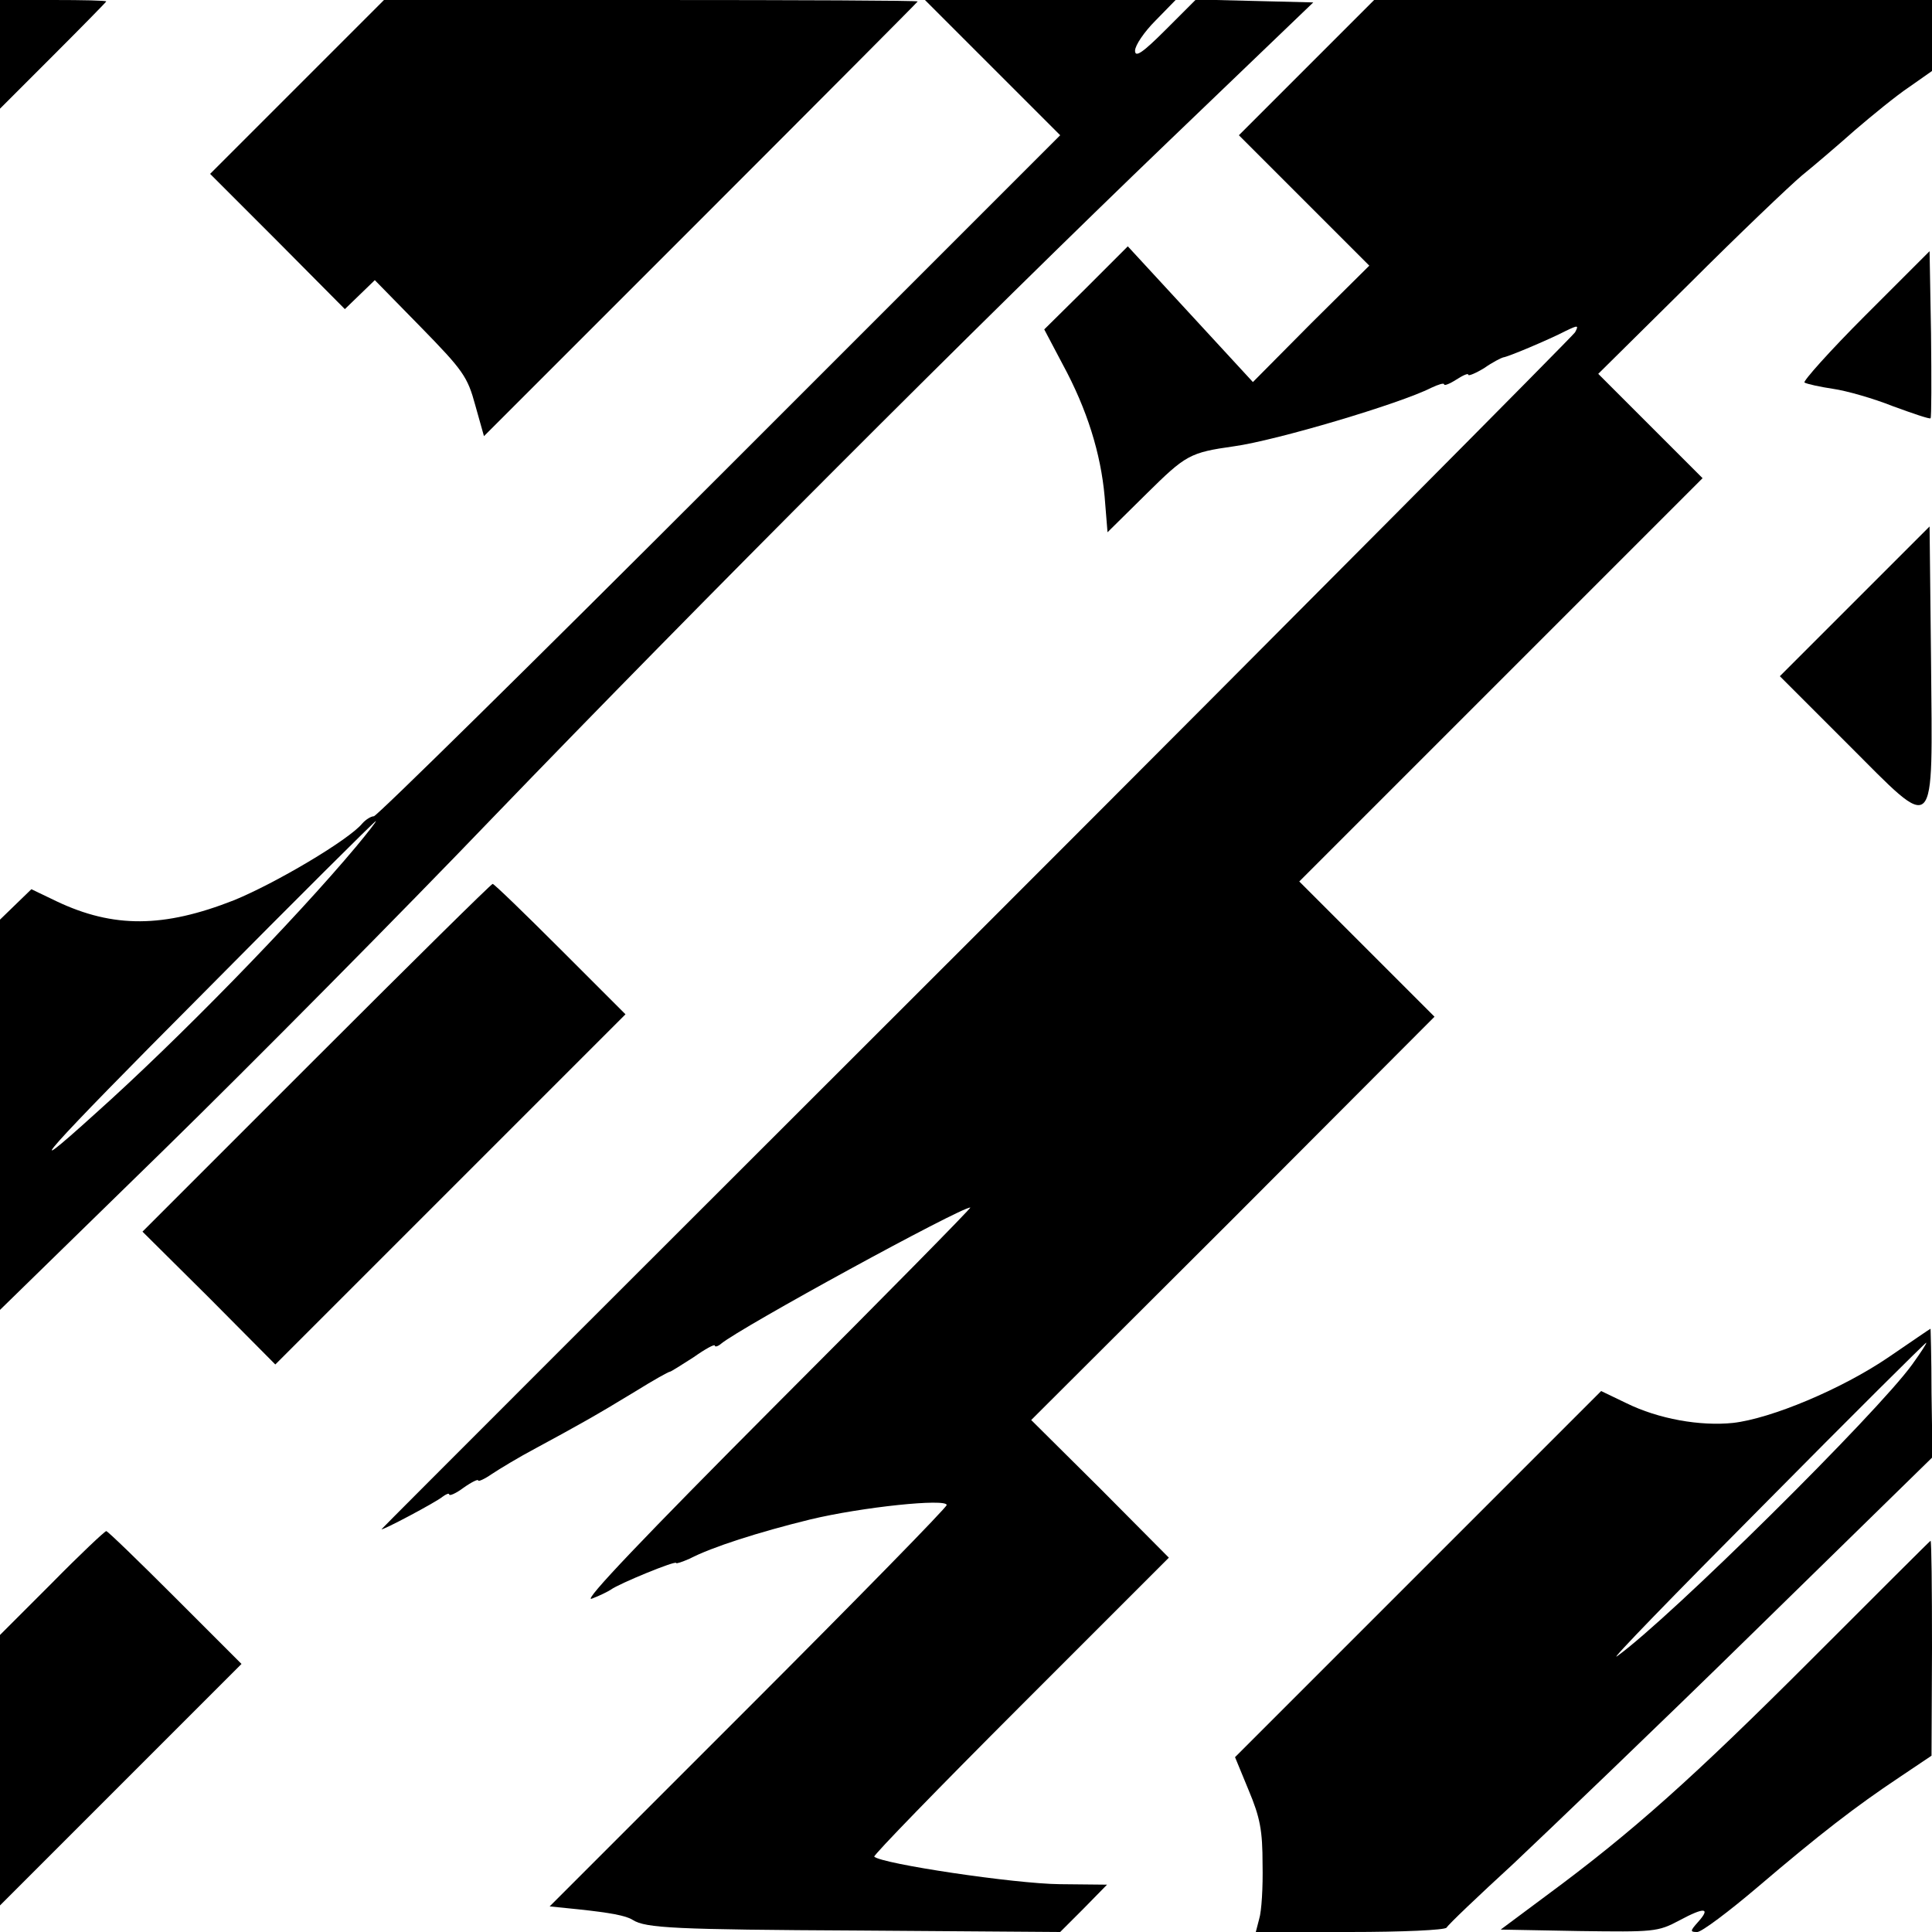 <?xml version="1.0" standalone="no"?>
<!DOCTYPE svg PUBLIC "-//W3C//DTD SVG 20010904//EN"
 "http://www.w3.org/TR/2001/REC-SVG-20010904/DTD/svg10.dtd">
<svg version="1.0" xmlns="http://www.w3.org/2000/svg"
 width="400pt" height="400pt" viewBox="0 0 400 400"
 preserveAspectRatio="xMidYMid meet">
<g transform="translate(0,400) scale(0.1,-0.1)"
fill="#000000" stroke="none">
<path d="M0 3888 l0 -113 110 110 c60 60 110 111 110 112 0 2 -49 3 -110 3
l-110 0 0 -112z"/>
<path d="M615 3820 l-180 -180 140 -140 139 -140 31 30 31 30 95 -97 c88 -90
97 -103 113 -162 l18 -64 449 449 c247 247 449 450 449 451 0 2 -249 3 -553 3
l-552 0 -180 -180z"/>
<path d="M2055 3860 l140 -140 -705 -705 c-388 -388 -710 -705 -716 -705 -6 0
-17 -7 -24 -15 -28 -34 -180 -124 -266 -159 -145 -57 -249 -58 -367 -2 l-52
25 -32 -31 -33 -32 0 -404 0 -404 339 331 c186 182 493 492 682 689 425 441
1008 1025 1401 1402 l297 285 -121 3 -122 3 -63 -63 c-47 -47 -63 -58 -63 -43
0 11 19 39 42 62 l42 43 -259 0 -260 0 140 -140z m-1317 -1612 c-129 -154
-370 -401 -540 -553 -170 -154 -104 -79 222 248 195 197 356 357 358 357 2 0
-16 -23 -40 -52z"/>
<path d="M2705 3860 l-140 -140 135 -135 135 -135 -121 -120 -120 -121 -129
140 -130 141 -86 -86 -87 -86 38 -72 c51 -94 79 -185 87 -274 l6 -74 81 80
c81 80 89 85 181 98 87 12 343 88 408 121 15 7 27 11 27 7 0 -3 11 1 25 10 14
9 25 14 25 10 0 -3 15 3 33 14 17 12 35 21 39 22 10 1 93 36 130 55 25 12 27
12 19 -3 -6 -9 -563 -570 -1240 -1247 -677 -676 -1231 -1230 -1231 -1231 0 -4
113 56 126 67 8 6 14 8 14 5 0 -4 14 2 30 14 17 12 30 18 30 15 0 -3 12 2 28
13 15 10 56 35 92 54 85 46 123 67 205 117 37 23 69 41 72 41 2 0 24 14 49 30
24 17 44 28 44 24 0 -3 6 -2 13 4 41 34 495 282 516 282 3 0 -179 -185 -404
-410 -268 -269 -400 -407 -380 -400 16 6 34 15 40 19 16 12 135 61 135 55 0
-2 12 2 28 9 46 24 143 55 249 81 108 26 283 44 283 30 0 -5 -185 -194 -411
-420 l-411 -411 59 -6 c66 -7 99 -13 113 -22 27 -17 86 -20 470 -22 l415 -3
49 49 48 49 -98 1 c-94 1 -368 42 -384 57 -2 3 134 143 303 312 l307 307 -142
143 -143 142 418 417 417 418 -140 140 -140 140 417 417 418 418 -108 108
-108 108 188 186 c103 103 209 204 234 225 26 21 75 63 110 94 35 30 85 71
112 89 l47 33 0 74 0 73 -578 0 -577 0 -140 -140z"/>
<path d="M3861 3346 c-73 -73 -129 -136 -125 -138 5 -3 32 -9 59 -13 28 -4 84
-20 124 -36 41 -15 76 -27 78 -25 2 2 2 80 1 175 l-3 171 -134 -134z"/>
<path d="M3840 2755 l-155 -155 140 -140 c187 -187 176 -197 173 173 l-3 277
-155 -155z"/>
<path d="M655 1810 l-360 -360 138 -137 137 -138 362 362 363 363 -135 135
c-74 74 -137 135 -140 135 -3 0 -167 -162 -365 -360z"/>
<path d="M3910 1190 c-97 -66 -243 -127 -322 -136 -68 -7 -154 8 -221 41 l-52
25 -379 -379 -379 -379 28 -68 c24 -57 29 -84 29 -154 1 -47 -2 -97 -7 -113
l-7 -27 194 0 c111 0 197 4 201 9 3 6 65 65 138 132 72 68 298 284 500 482
l368 360 -2 133 c0 74 -2 134 -2 133 -1 0 -40 -27 -87 -59z m49 -15 c-73 -101
-500 -524 -611 -604 -18 -13 118 127 302 312 184 186 336 337 338 337 2 0 -11
-20 -29 -45z"/>
<path d="M107 722 l-107 -107 0 -280 0 -280 250 250 250 250 -137 137 c-76 76
-140 138 -143 138 -3 0 -54 -48 -113 -108z"/>
<path d="M3750 564 c-244 -244 -370 -357 -549 -489 l-94 -70 162 -3 c155 -2
163 -2 208 22 52 28 66 27 38 -4 -16 -18 -16 -20 -1 -20 9 0 65 42 125 93 129
110 203 167 293 227 l67 45 1 223 c0 122 -1 222 -3 222 -1 0 -112 -111 -247
-246z"/>
</g>
</svg>
